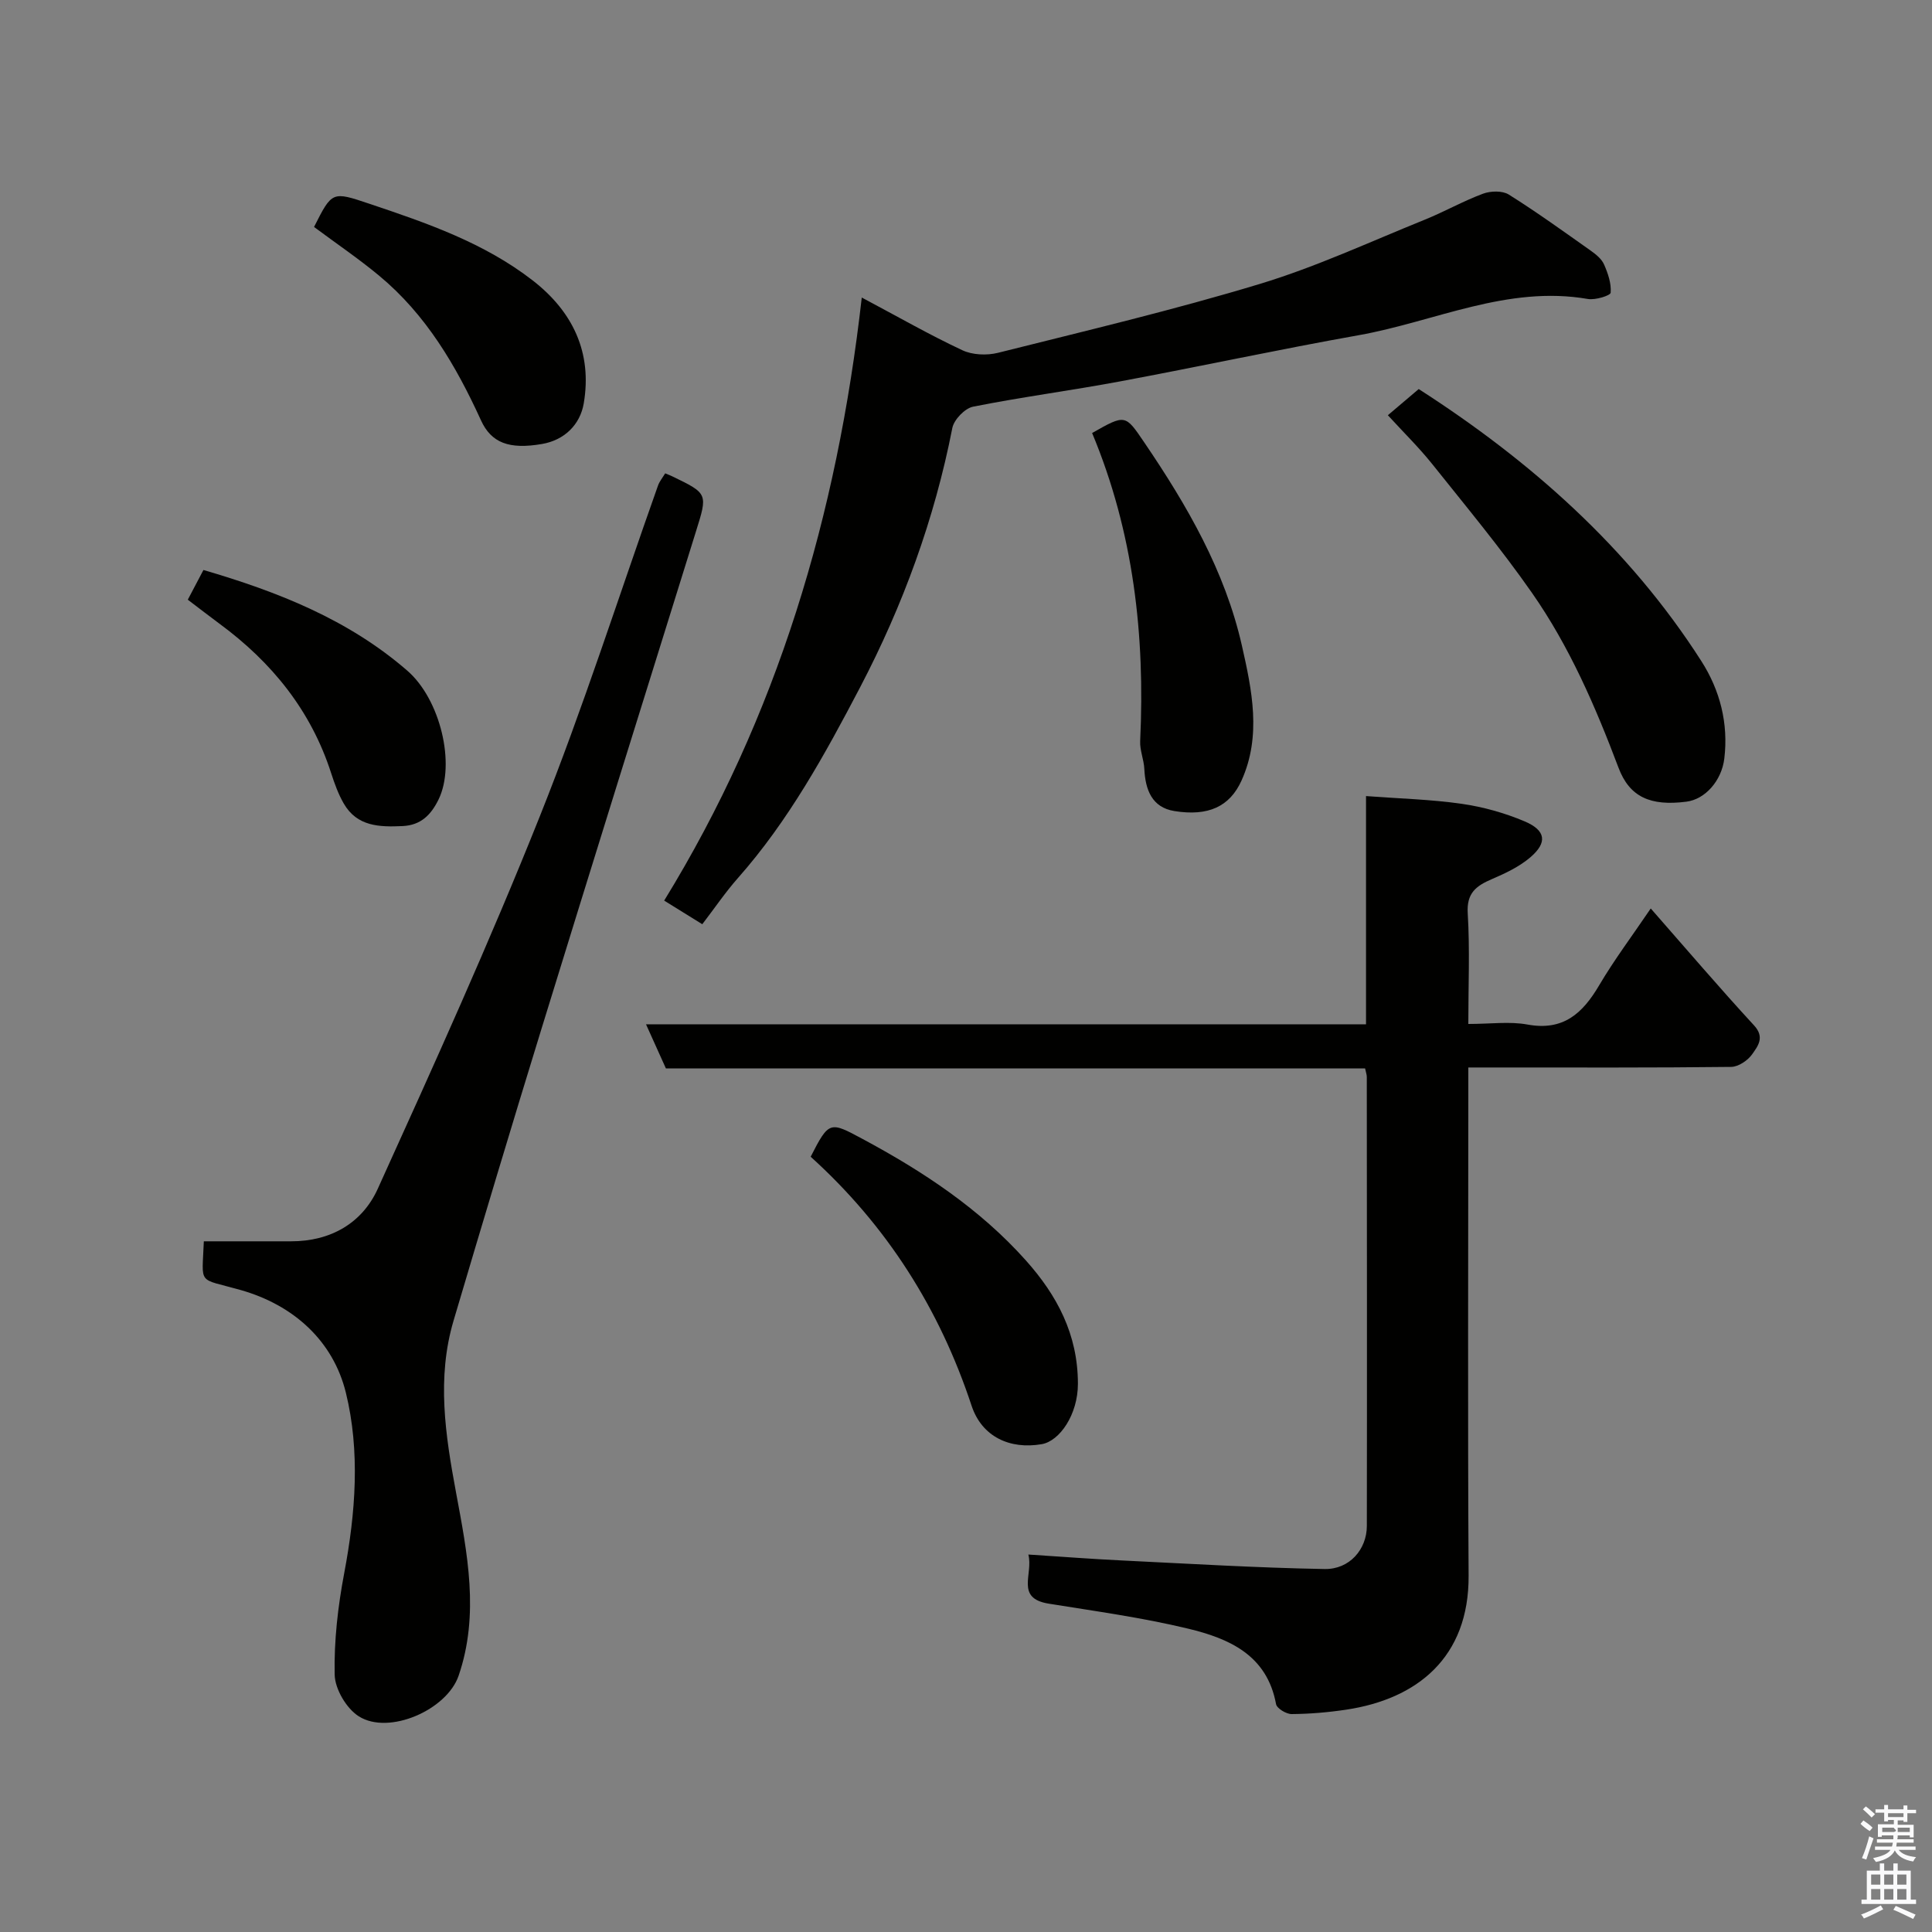 <svg enable-background="new 0 0 400 400" viewBox="0 0 400 400" xmlns="http://www.w3.org/2000/svg"><rect x="0" y="0" width="400" height="400" fill="#808080" stroke="none"/><path d="m385.2 377.6.6-.7c.6.4 1.3.9 1.9 1.5l-.6.7c-.8-.5-1.4-1-1.9-1.5zm.3 7.1c.6-1.4 1.1-2.9 1.5-4.5.3.1.6.3.9.4-.5 1.4-1 2.9-1.5 4.4zm.2-10.1.6-.6c.7.5 1.3 1.1 1.9 1.6l-.7.7c-.6-.6-1.2-1.2-1.8-1.7zm8.4-.8h.8v.9h1.8v.7h-1.8v1.8h-.8v-.3h-1.2v.9h3.3v2.6h-.8v-.4h-2.5c0 .3 0 .6-.1.8h3.4v.7h-3.5c0 .3-.1.6-.1.8h4v.7h-3.5c.7.9 1.9 1.3 3.6 1.5-.2.2-.4.5-.6.9-1.9-.3-3.2-1.1-3.8-2.3-.5 1.1-1.8 2-3.9 2.4-.2-.3-.4-.5-.6-.8 1.9-.4 3.1-.9 3.6-1.7h-3.2v-.7h3.5c.1-.2.1-.5.2-.8h-3.3v-.7h3.4c0-.2 0-.5 0-.8h-2.4v.3h-.8v-2.6h3.3v-.9h-1.2v.3h-.8v-1.8h-1.8v-.7h1.8v-.9h.8v.9h3.2zm-4.4 5.5h2.4c1-.3 0-.6 0-.9h-2.4zm1.2-3.1h3.2v-.8h-3.2zm4.4 2.2h-2.4v.9h2.5v-.9z" fill="#fafafb"/><path d="m389.2 385.8h.9v1.5h1.9v-1.5h.9v1.5h2.7v6h1.1v.9h-11.3v-.9h1.1v-6h2.7zm.2 8.7.5.8c-1.2.6-2.5 1.3-4 1.9-.2-.3-.3-.6-.6-.8 1.6-.6 3-1.3 4.1-1.9zm-2-4.3h1.9v-2.1h-1.9zm0 3.1h1.9v-2.2h-1.9zm2.7-3.1h1.9v-2.1h-1.9zm0 3.1h1.9v-2.2h-1.9zm2.4 1.3c1.4.6 2.7 1.2 4.1 1.8l-.5.9c-1.5-.7-2.8-1.4-4.1-1.9zm2.2-6.5h-1.9v2.1h1.9zm-1.9 5.2h1.9v-2.2h-1.9z" fill="#fafafb"/><g fill="#010100"><path d="m304 212c4.62 0 8.55-.56 12.25.12 7.39 1.36 11.4-2.29 14.82-8.09 3.12-5.29 6.83-10.23 10.7-15.94 7.48 8.52 14.28 16.5 21.39 24.21 2.29 2.48.75 4.32-.37 5.94-.9 1.3-2.86 2.63-4.37 2.65-16.16.19-32.32.12-48.48.12-1.8 0-3.6 0-5.94 0v5.74c0 33.16-.14 66.32.06 99.47.1 16.99-10.71 25.56-25.35 27.75-3.73.56-7.52.88-11.28.91-1.12.01-3.08-1.17-3.24-2.07-1.87-10.18-9.77-13.58-18.18-15.61-9.49-2.29-19.23-3.62-28.89-5.18-6.97-1.13-3.15-6.1-4.21-10.17 6.82.44 13.02.92 19.24 1.22 14.03.68 28.06 1.53 42.1 1.78 5.16.09 8.73-4.08 8.74-8.91.05-30.99.01-61.98-.01-92.97 0-.47-.18-.94-.35-1.76-48.27 0-96.52 0-144.76 0-1.38-3.06-2.61-5.8-4.12-9.14h149.07c0-15.73 0-31 0-47.25 6.89.52 13.41.68 19.81 1.6 4.44.64 8.91 1.89 13.04 3.64 4.4 1.87 4.74 4.38 1.18 7.43-2.28 1.95-5.17 3.32-7.97 4.52-3.27 1.4-5.27 2.89-5 7.11.45 7.42.12 14.9.12 22.88z"/><path d="m42.2 257c6.25 0 12.14-.01 18.03 0 8.2.02 14.75-3.75 17.98-10.87 11.58-25.53 23.16-51.09 33.55-77.11 8.99-22.5 16.36-45.64 24.47-68.48.31-.88.95-1.64 1.49-2.54.54.23.99.39 1.42.6 7.48 3.61 7.4 3.59 4.92 11.53-10.7 34.32-21.41 68.64-31.99 103-6.18 20.06-12.2 40.16-18.16 60.28-3.52 11.87-1.71 23.68.5 35.56 2.34 12.57 4.9 25.27.54 37.97-2.43 7.09-14.43 12.35-20.66 8.41-2.56-1.61-4.94-5.65-5-8.63-.15-7 .67-14.13 1.98-21.04 2.36-12.48 3.31-25.22.34-37.33-2.62-10.68-10.76-18.15-21.84-21.28-9-2.55-7.92-.81-7.57-10.07z"/><path d="m178.42 61.6c7.54 4.01 14.05 7.74 20.82 10.91 2.1.99 5.07 1.11 7.37.54 18.14-4.55 36.37-8.86 54.27-14.28 11.65-3.53 22.79-8.72 34.11-13.29 4.08-1.65 7.94-3.85 12.06-5.38 1.58-.58 4-.65 5.33.18 5.8 3.64 11.37 7.66 16.97 11.62 1.07.76 2.25 1.71 2.75 2.85.81 1.84 1.53 3.94 1.37 5.85-.05.6-3.18 1.57-4.72 1.3-16.69-2.89-31.69 4.69-47.44 7.5-16.52 2.94-32.94 6.49-49.44 9.57-10.11 1.89-20.32 3.22-30.41 5.23-1.7.34-3.95 2.68-4.29 4.41-3.69 18.87-10.24 36.76-19.09 53.68-7.25 13.85-14.82 27.65-25.31 39.51-2.59 2.93-4.79 6.19-7.37 9.55-2.57-1.59-4.89-3.03-7.89-4.89 23.41-38.11 35.81-79.75 40.91-124.86z"/><path d="m287.34 85.97c2.34-1.99 4.23-3.59 6.39-5.42 22.94 14.74 43.44 32.75 58.52 56.33 3.85 6.02 5.63 12.87 4.75 20.17-.55 4.57-3.95 8.44-7.85 8.93-7.47.96-11.77-.98-14.05-7.02-4.78-12.66-10.14-25.07-17.89-36.17-6.44-9.23-13.66-17.91-20.69-26.72-2.75-3.43-5.91-6.53-9.18-10.1z"/><path d="m167.84 239.49c3.81-7.47 3.99-7.31 10.75-3.68 12.53 6.72 24.26 14.47 33.79 25.13 6.46 7.23 10.79 15.31 10.79 25.57 0 6.34-3.76 11.84-7.49 12.49-6.6 1.14-12.4-1.53-14.53-7.98-6.63-20.04-17.51-37.24-33.31-51.53z"/><path d="m226.11 89.65c6.93-3.93 6.85-3.87 10.84 2.01 8.83 13 16.67 26.54 20.17 42 2.08 9.2 4.1 18.71-.08 27.95-2.44 5.39-6.88 7.44-13.9 6.31-4.66-.75-6.01-4.42-6.22-8.72-.09-1.93-.95-3.86-.86-5.76 1.03-21.88-1.36-43.21-9.95-63.79z"/><path d="m65.02 46.99c3.74-7.41 3.73-7.4 11.47-4.8 11.89 3.99 23.75 8.07 33.82 15.89 8.3 6.45 12.33 14.93 10.55 25.43-.75 4.43-4.03 7.62-8.63 8.41-6.83 1.18-10.52-.23-12.65-4.9-5.17-11.32-11.37-21.88-21.07-29.93-4.25-3.53-8.84-6.64-13.49-10.1z"/><path d="m38.88 124.16c1.14-2.15 2.12-4.01 3.24-6.15 15.42 4.51 29.99 10.25 42.19 20.83 6.87 5.95 10.06 19.37 6.49 26.68-1.55 3.17-3.64 5.33-7.45 5.51-4.8.22-9.43.1-12.18-4.67-1.13-1.95-1.91-4.14-2.61-6.29-4.18-12.98-12.3-22.98-23.15-30.96-2.09-1.55-4.15-3.14-6.53-4.95z"/></g></svg>